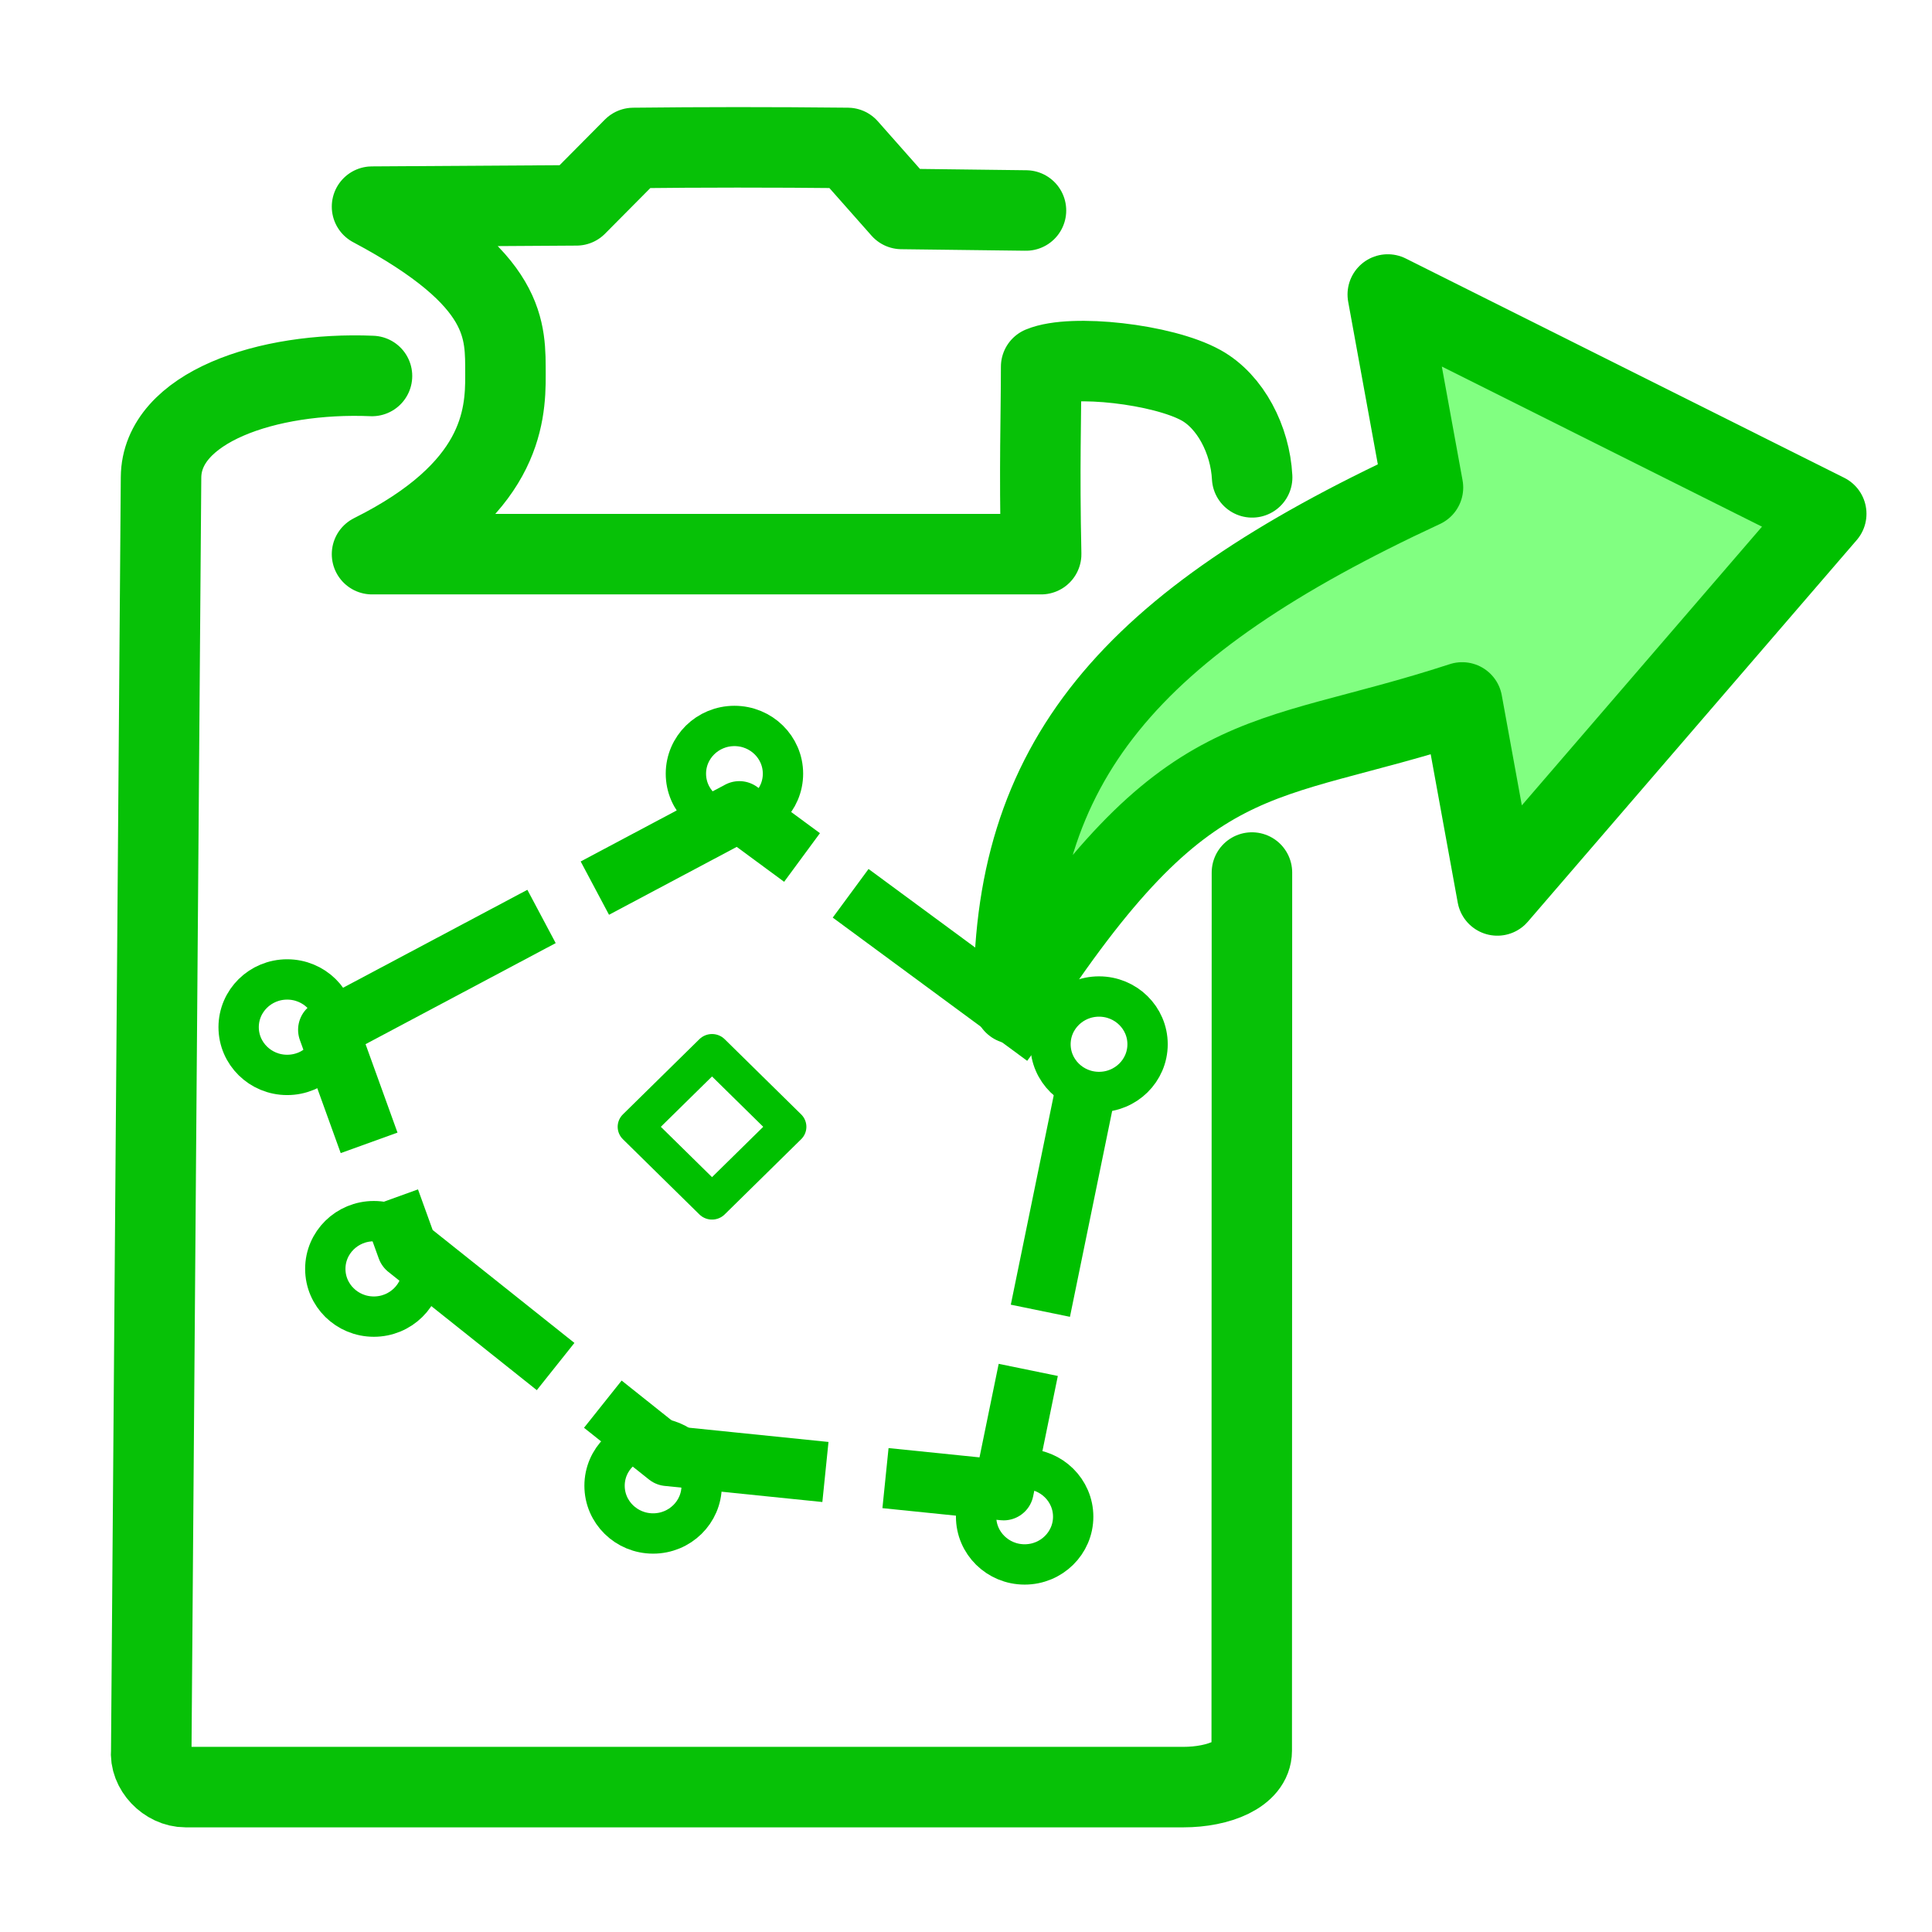 <?xml version="1.0" encoding="UTF-8" standalone="no"?>
<!-- Created with Inkscape (http://www.inkscape.org/) -->

<svg
   xmlns:dc="http://purl.org/dc/elements/1.1/"
   xmlns:cc="http://creativecommons.org/ns#"
   xmlns:rdf="http://www.w3.org/1999/02/22-rdf-syntax-ns#"
   xmlns:svg="http://www.w3.org/2000/svg"
   xmlns="http://www.w3.org/2000/svg"
   xmlns:xlink="http://www.w3.org/1999/xlink"
   xmlns:sodipodi="http://sodipodi.sourceforge.net/DTD/sodipodi-0.dtd"
   xmlns:inkscape="http://www.inkscape.org/namespaces/inkscape"
   version="1.0"
   width="48"
   height="48"
   id="svg97"
   inkscape:version="0.91 r13725"
   sodipodi:docname="paste.svg">
  <sodipodi:namedview
     pagecolor="#ffffff"
     bordercolor="#666666"
     borderopacity="1"
     objecttolerance="10"
     gridtolerance="10"
     guidetolerance="10"
     inkscape:pageopacity="0"
     inkscape:pageshadow="2"
     inkscape:window-width="1680"
     inkscape:window-height="1026"
     id="namedview69"
     showgrid="false"
     inkscape:zoom="4"
     inkscape:cx="-37.75"
     inkscape:cy="29.882594"
     inkscape:window-x="0"
     inkscape:window-y="24"
     inkscape:window-maximized="1"
     inkscape:current-layer="layer3"
     showguides="false" />
  <defs
     id="defs3">
    <radialGradient
       cx="605.714"
       cy="486.648"
       r="117.143"
       fx="605.714"
       fy="486.648"
       id="radialGradient6719"
       xlink:href="#linearGradient5060"
       gradientUnits="userSpaceOnUse"
       gradientTransform="matrix(-2.774,0,0,1.97,112.762,-872.885)" />
    <linearGradient
       id="linearGradient5060">
      <stop
         id="stop5062"
         style="stop-color:#000000;stop-opacity:1"
         offset="0" />
      <stop
         id="stop5064"
         style="stop-color:#000000;stop-opacity:0"
         offset="1" />
    </linearGradient>
    <radialGradient
       cx="605.714"
       cy="486.648"
       r="117.143"
       fx="605.714"
       fy="486.648"
       id="radialGradient6717"
       xlink:href="#linearGradient5060"
       gradientUnits="userSpaceOnUse"
       gradientTransform="matrix(2.774,0,0,1.97,-1891.633,-872.885)" />
    <linearGradient
       id="linearGradient5048">
      <stop
         id="stop5050"
         style="stop-color:#000000;stop-opacity:0"
         offset="0" />
      <stop
         id="stop5056"
         style="stop-color:#000000;stop-opacity:1"
         offset="0.5" />
      <stop
         id="stop5052"
         style="stop-color:#000000;stop-opacity:0"
         offset="1" />
    </linearGradient>
    <linearGradient
       x1="302.857"
       y1="366.648"
       x2="302.857"
       y2="609.505"
       id="linearGradient6715"
       xlink:href="#linearGradient5048"
       gradientUnits="userSpaceOnUse"
       gradientTransform="matrix(2.774,0,0,1.97,-1892.179,-872.885)" />
    <linearGradient
       id="linearGradient13842">
      <stop
         id="stop13844"
         style="stop-color:#000000;stop-opacity:1"
         offset="0" />
      <stop
         id="stop13846"
         style="stop-color:#000000;stop-opacity:0"
         offset="1" />
    </linearGradient>
    <linearGradient
       id="linearGradient9766">
      <stop
         id="stop9768"
         style="stop-color:#6194cb;stop-opacity:1"
         offset="0" />
      <stop
         id="stop9770"
         style="stop-color:#729fcf;stop-opacity:1"
         offset="1" />
    </linearGradient>
    <linearGradient
       id="linearGradient148">
      <stop
         id="stop149"
         style="stop-color:#ffffff;stop-opacity:0.134"
         offset="0" />
      <stop
         id="stop150"
         style="stop-color:#ffffff;stop-opacity:0.052"
         offset="1" />
    </linearGradient>
    <linearGradient
       id="linearGradient335">
      <stop
         id="stop336"
         style="stop-color:#ffffff;stop-opacity:1"
         offset="0" />
      <stop
         id="stop337"
         style="stop-color:#ffffff;stop-opacity:0"
         offset="1" />
    </linearGradient>
    <linearGradient
       id="linearGradient1789">
      <stop
         id="stop1790"
         style="stop-color:#a0a0a0;stop-opacity:1"
         offset="0" />
      <stop
         id="stop1791"
         style="stop-color:#a8a8a8;stop-opacity:1"
         offset="1" />
    </linearGradient>
    <linearGradient
       id="linearGradient137">
      <stop
         id="stop138"
         style="stop-color:#ffffff;stop-opacity:0.701"
         offset="0" />
      <stop
         id="stop139"
         style="stop-color:#ffffff;stop-opacity:0"
         offset="1" />
    </linearGradient>
    <linearGradient
       x1="19.116"
       y1="28.946"
       x2="19.427"
       y2="51.913"
       id="linearGradient155"
       xlink:href="#linearGradient335"
       gradientUnits="userSpaceOnUse"
       gradientTransform="matrix(1.406,0,0,0.706,-0.111,-0.107)" />
    <linearGradient
       x1="14.899"
       y1="27.06"
       x2="22.715"
       y2="41.837"
       id="linearGradient156"
       xlink:href="#linearGradient148"
       gradientUnits="userSpaceOnUse"
       gradientTransform="matrix(1.518,0,0,0.653,3.301,2.349)" />
    <linearGradient
       x1="5.266"
       y1="18.726"
       x2="8.212"
       y2="52.626"
       id="linearGradient158"
       xlink:href="#linearGradient137"
       gradientUnits="userSpaceOnUse"
       gradientTransform="matrix(1.476,0,0.07,0.692,-0.102,-0.331)" />
    <radialGradient
       cx="26.107"
       cy="38.195"
       r="32.26"
       fx="26.107"
       fy="38.195"
       id="radialGradient159"
       xlink:href="#linearGradient1789"
       gradientUnits="userSpaceOnUse"
       gradientTransform="matrix(1.02,0,0.104,1.006,-0.082,-0.306)" />
    <linearGradient
       x1="22.176"
       y1="36.988"
       x2="22.065"
       y2="32.05"
       id="linearGradient13162"
       xlink:href="#linearGradient9766"
       gradientUnits="userSpaceOnUse"
       gradientTransform="matrix(0.989,0,0,1.025,51.361,-1.434)" />
    <linearGradient
       x1="22.25"
       y1="37.625"
       x2="19.75"
       y2="14.875"
       id="linearGradient13848"
       xlink:href="#linearGradient13842"
       gradientUnits="userSpaceOnUse" />
  </defs>
  <g
     id="layer1" />
  <g
     id="layer2" />
  <g
     inkscape:groupmode="layer"
     id="layer3"
     inkscape:label="Layer 1">
    <path
       id="path2401-3"
       style="display:block;overflow:visible;visibility:visible;opacity:0.97;fill:none;fill-opacity:1;fill-rule:nonzero;stroke:#00c000;stroke-width:2;stroke-linecap:round;stroke-linejoin:round;stroke-miterlimit:4;stroke-dasharray:none;stroke-dashoffset:0;stroke-opacity:1;marker:none;marker-start:none;marker-mid:none;marker-end:none"
       d="M 9.242,9.341 C 6.641,9.232 4.014,10.122 4.001,11.86 L 3.758,43.496 c -0.048,0.452 0.379,0.904 0.854,0.904 l 24.788,0 c 0.882,0 1.698,-0.33 1.699,-0.904 l 0.005,-21.818 m 0.005,-9.818 c -0.048,-0.933 -0.538,-1.883 -1.269,-2.288 -0.957,-0.53 -3.209,-0.778 -3.973,-0.46 -0.001,1.289 -0.047,2.455 0,4.656 L 9.243,13.768 c 3.192,-1.592 3.322,-3.383 3.315,-4.462 -0.006,-1.079 0.11,-2.351 -3.315,-4.172 l 5.079,-0.032 1.415,-1.426 c 1.69,-0.019 3.399,-0.021 5.323,-4.822e-4 l 1.341,1.516 3.089,0.038"
       inkscape:connector-curvature="0"
       sodipodi:nodetypes="cscsssccscccscccccc" />
    <g
       id="g4844"
       transform="translate(-8,0)">
      <path
         sodipodi:nodetypes="ccccccc"
         inkscape:connector-curvature="0"
         id="path4682"
         d="m 16.156,25.585 10.213,-5.428 8.708,6.414 -2.143,10.452 -8.344,-0.852 -6.474,-5.158 z"
         style="fill:none;fill-rule:evenodd;stroke:#00c000;stroke-width:1.5;stroke-linecap:butt;stroke-linejoin:round;stroke-miterlimit:4;stroke-dasharray:6, 1.5;stroke-dashoffset:0;stroke-opacity:1" />
      <ellipse
         ry="1.186"
         rx="1.206"
         cy="19.222"
         cx="26.247"
         id="path4703"
         style="opacity:1;fill:none;fill-opacity:1;stroke:#00c000;stroke-width:1.002;stroke-linecap:round;stroke-linejoin:round;stroke-miterlimit:4;stroke-dasharray:none;stroke-dashoffset:0;stroke-opacity:1" />
      <ellipse
         ry="1.186"
         rx="1.206"
         cy="25.944"
         cx="35.305"
         id="path4703-3"
         style="opacity:1;fill:none;fill-opacity:1;stroke:#00c000;stroke-width:1.002;stroke-linecap:round;stroke-linejoin:round;stroke-miterlimit:4;stroke-dasharray:none;stroke-dashoffset:0;stroke-opacity:1" />
      <ellipse
         ry="1.186"
         rx="1.206"
         cy="37.682"
         cx="33.457"
         id="path4703-6"
         style="opacity:1;fill:none;fill-opacity:1;stroke:#00c000;stroke-width:1.002;stroke-linecap:round;stroke-linejoin:round;stroke-miterlimit:4;stroke-dasharray:none;stroke-dashoffset:0;stroke-opacity:1" />
      <ellipse
         ry="1.186"
         rx="1.206"
         cy="36.913"
         cx="24.226"
         id="path4703-7"
         style="opacity:1;fill:none;fill-opacity:1;stroke:#00c000;stroke-width:1.002;stroke-linecap:round;stroke-linejoin:round;stroke-miterlimit:4;stroke-dasharray:none;stroke-dashoffset:0;stroke-opacity:1" />
      <ellipse
         ry="1.186"
         rx="1.206"
         cy="25.52"
         cx="15.135"
         id="path4703-62"
         style="opacity:1;fill:none;fill-opacity:1;stroke:#00c000;stroke-width:1.002;stroke-linecap:round;stroke-linejoin:round;stroke-miterlimit:4;stroke-dasharray:none;stroke-dashoffset:0;stroke-opacity:1" />
      <rect
         transform="matrix(0.713,-0.701,0.713,0.701,0,0)"
         rx="0"
         ry="1.332"
         y="36.651"
         x="-3.285"
         height="2.665"
         width="2.665"
         id="rect4750"
         style="opacity:1;fill:none;fill-opacity:1;stroke:#00c000;stroke-width:0.881;stroke-linecap:round;stroke-linejoin:round;stroke-miterlimit:4;stroke-dasharray:none;stroke-dashoffset:0;stroke-opacity:1" />
      <ellipse
         ry="1.186"
         rx="1.206"
         cy="31.525"
         cx="17.288"
         id="path4703-7-6"
         style="opacity:1;fill:none;fill-opacity:1;stroke:#00c000;stroke-width:1.002;stroke-linecap:round;stroke-linejoin:round;stroke-miterlimit:4;stroke-dasharray:none;stroke-dashoffset:0;stroke-opacity:1" />
    </g>
    <path
       inkscape:connector-curvature="0"
       style="color:#000000;display:block;overflow:visible;visibility:visible;opacity:1;fill:#81ff81;fill-opacity:1;fill-rule:nonzero;stroke:#00c000;stroke-width:2;stroke-linecap:butt;stroke-linejoin:round;stroke-miterlimit:4;stroke-dasharray:none;stroke-dashoffset:0;stroke-opacity:1;marker:none;marker-start:none;marker-mid:none;marker-end:none"
       d="m 25.193,24.939 c -0.09,-6.02 2.891,-9.453 10.16,-12.827 l -0.874,-4.795 10.893,5.448 -8.171,9.482 -0.874,-4.795 c -5.112,1.669 -6.787,0.802 -11.133,7.489 z"
       id="path1432"
       sodipodi:nodetypes="ccccccc" />
  </g>
  <g
     inkscape:groupmode="layer"
     id="layer4"
     inkscape:label="Layer 2" />
</svg>
